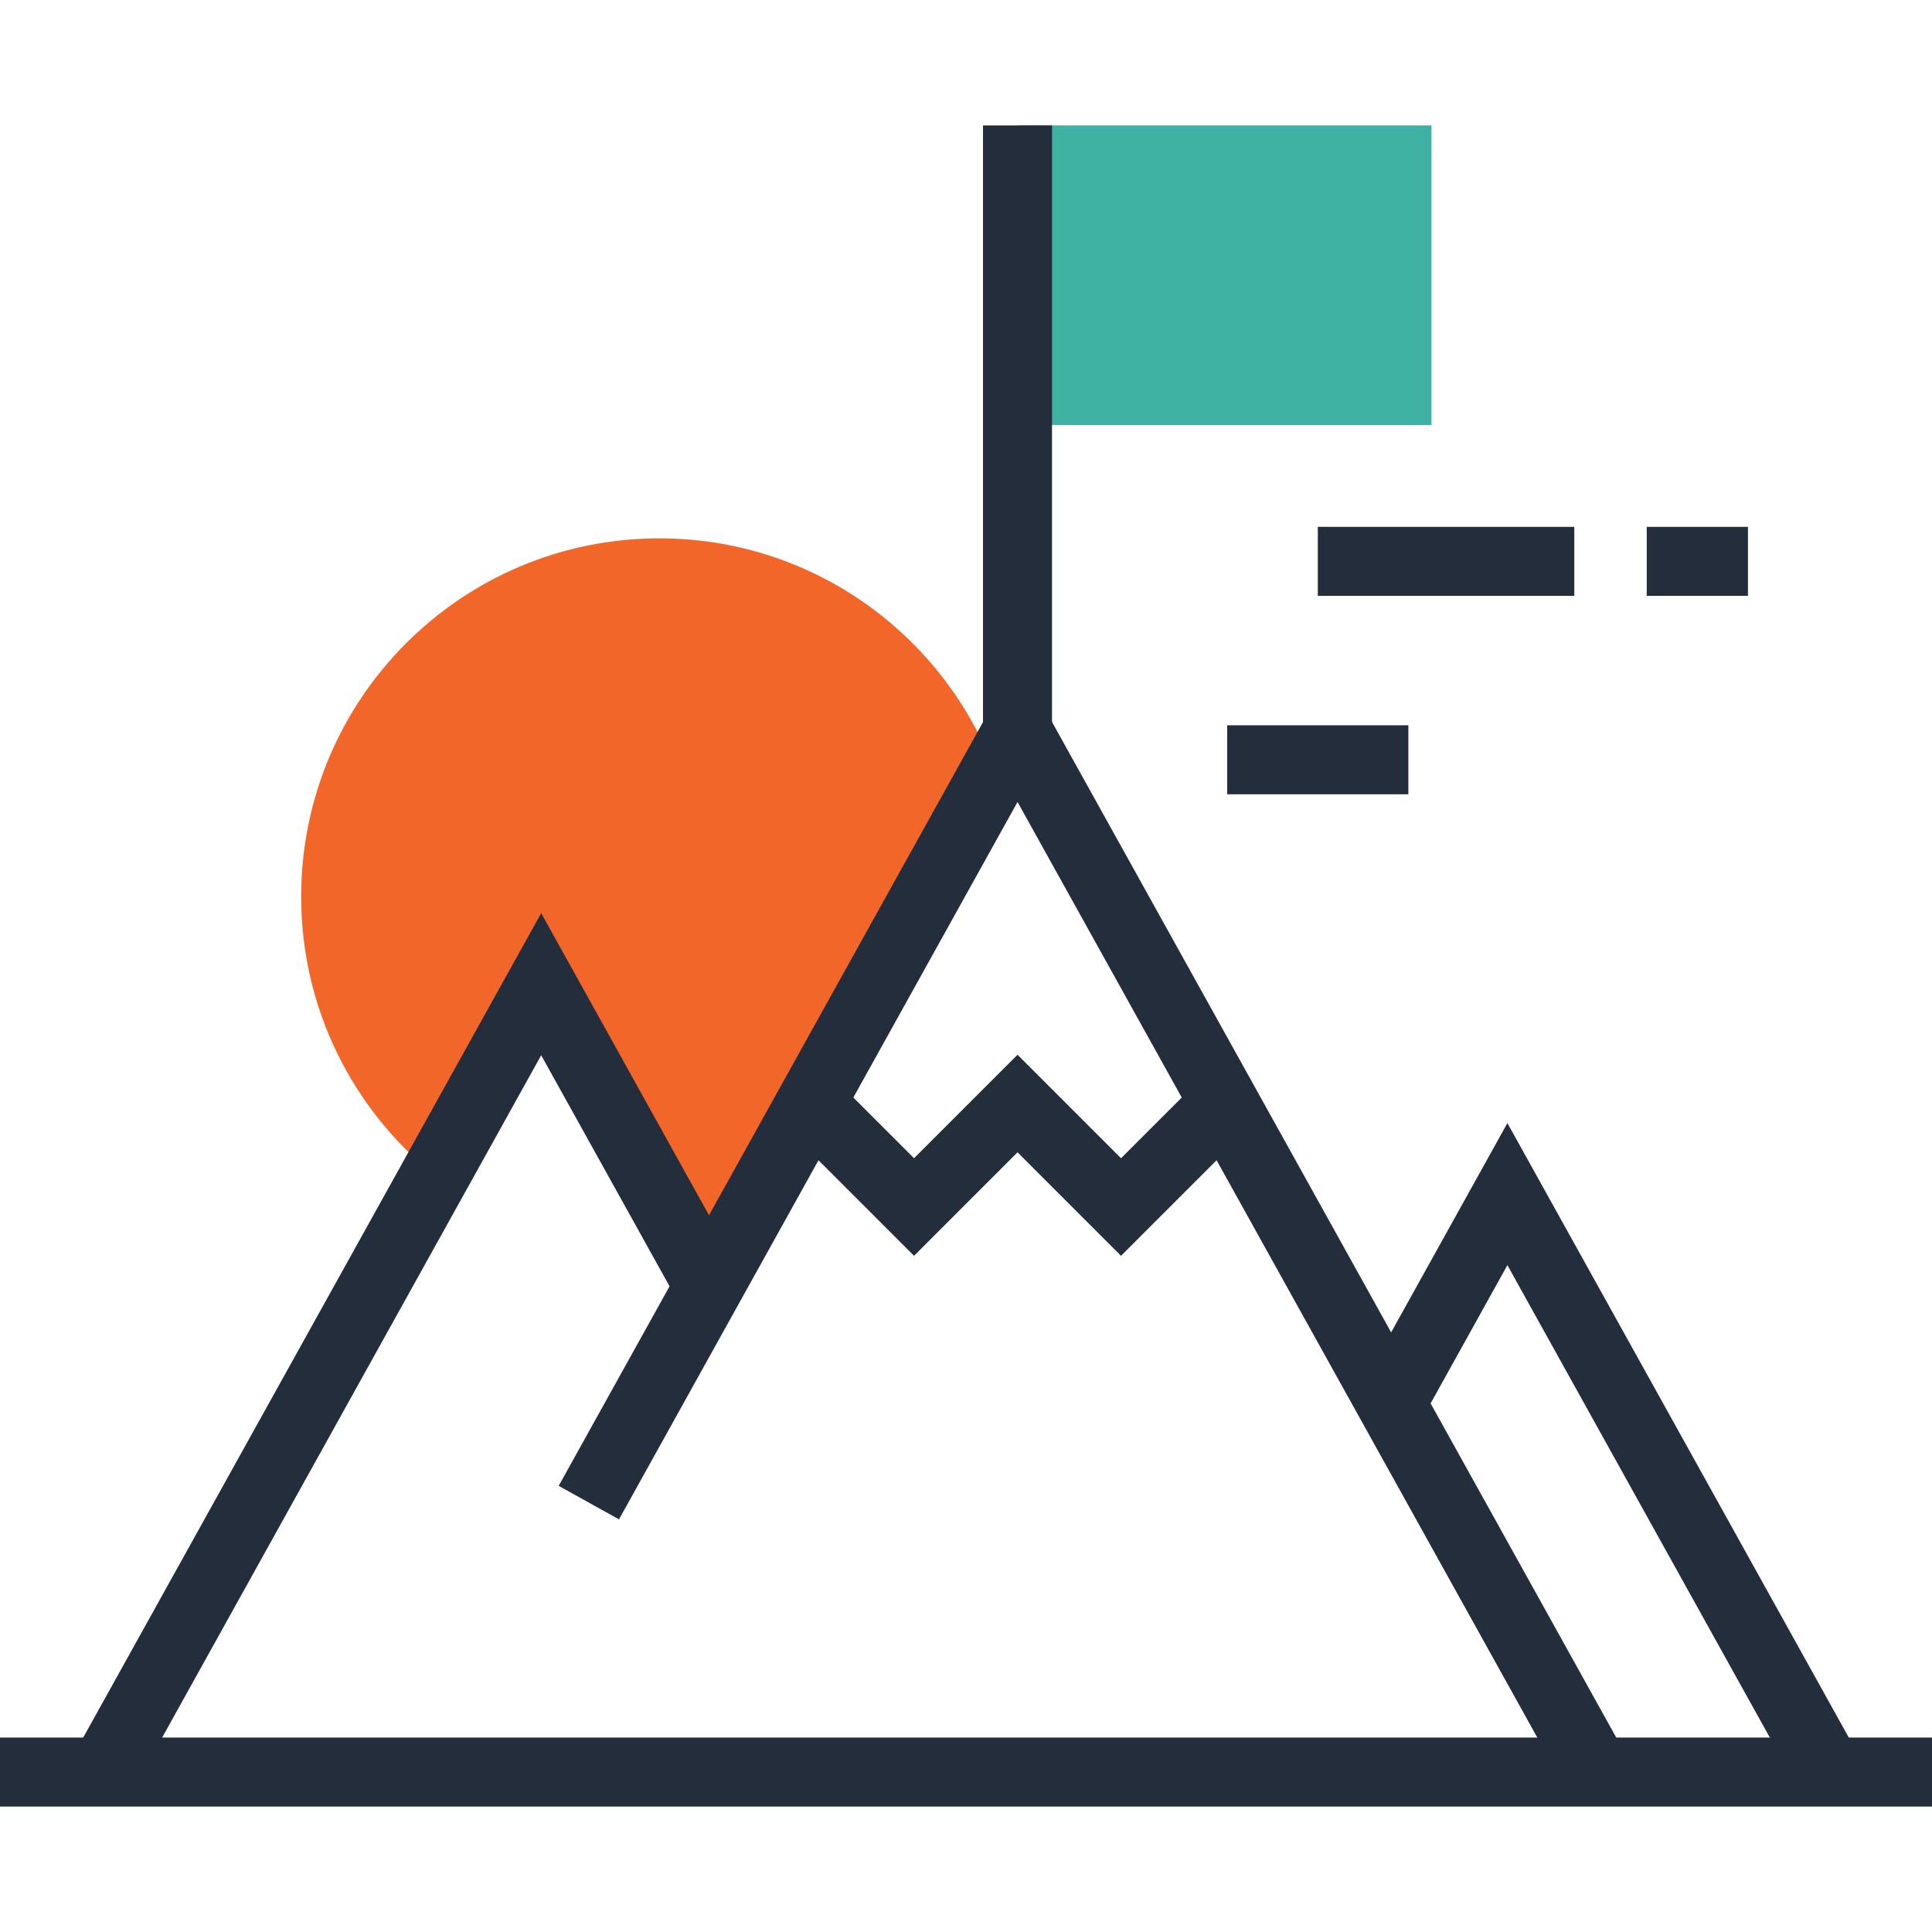 <?xml version="1.0" encoding="iso-8859-1"?>
<!-- Generator: Adobe Illustrator 19.0.0, SVG Export Plug-In . SVG Version: 6.00 Build 0)  -->
<svg version="1.1" id="Layer_1" xmlns="http://www.w3.org/2000/svg" xmlns:xlink="http://www.w3.org/1999/xlink" x="0px" y="0px"
	 viewBox="0 0 512 512" style="enable-background:new 0 0 512 512;" xml:space="preserve">
<path style="fill:#F26729;" d="M115.251,311.537l28.17-50.714l39.616,71.306c3.576-0.31,7.099-0.801,10.55-1.495l70.106-126.195
	c-13.45-36.073-48.197-61.768-88.957-61.768c-52.424,0-94.922,42.496-94.922,94.922C79.813,267.487,93.65,294.136,115.251,311.537z"
	/>
<g>
	<polygon style="fill:#242D3C;" points="414.953,474.061 269.658,212.531 164.042,402.644 148.058,393.766 269.658,174.881 
		430.94,465.175 	"/>
	<polygon style="fill:#242D3C;" points="35.42,474.056 19.436,465.178 143.421,241.994 195.889,336.438 179.904,345.318 
		143.421,279.652 	"/>
	<polygon style="fill:#242D3C;" points="476.577,474.061 399.475,335.281 376.66,376.356 360.676,367.478 399.475,297.631 
		492.564,465.175 	"/>
	<polygon style="fill:#242D3C;" points="297.085,332.803 269.658,305.375 242.23,332.803 208.335,298.911 221.263,285.98 
		242.23,306.944 269.658,279.519 297.085,306.944 318.049,285.98 330.977,298.911 	"/>
	<rect y="460.47" style="fill:#242D3C;" width="512" height="18.286"/>
</g>
<rect x="269.645" y="33.244" style="fill:#3fb1a2;" width="109.714" height="79.386"/>
<g>
	<rect x="260.506" y="33.244" style="fill:#242D3C;" width="18.286" height="160.461"/>
	<rect x="325.222" y="192.207" style="fill:#242D3C;" width="48.003" height="18.286"/>
	<rect x="349.235" y="139.625" style="fill:#242D3C;" width="67.965" height="18.286"/>
	<rect x="436.403" y="139.625" style="fill:#242D3C;" width="26.819" height="18.286"/>
</g>
<g>
</g>
<g>
</g>
<g>
</g>
<g>
</g>
<g>
</g>
<g>
</g>
<g>
</g>
<g>
</g>
<g>
</g>
<g>
</g>
<g>
</g>
<g>
</g>
<g>
</g>
<g>
</g>
<g>
</g>
</svg>
